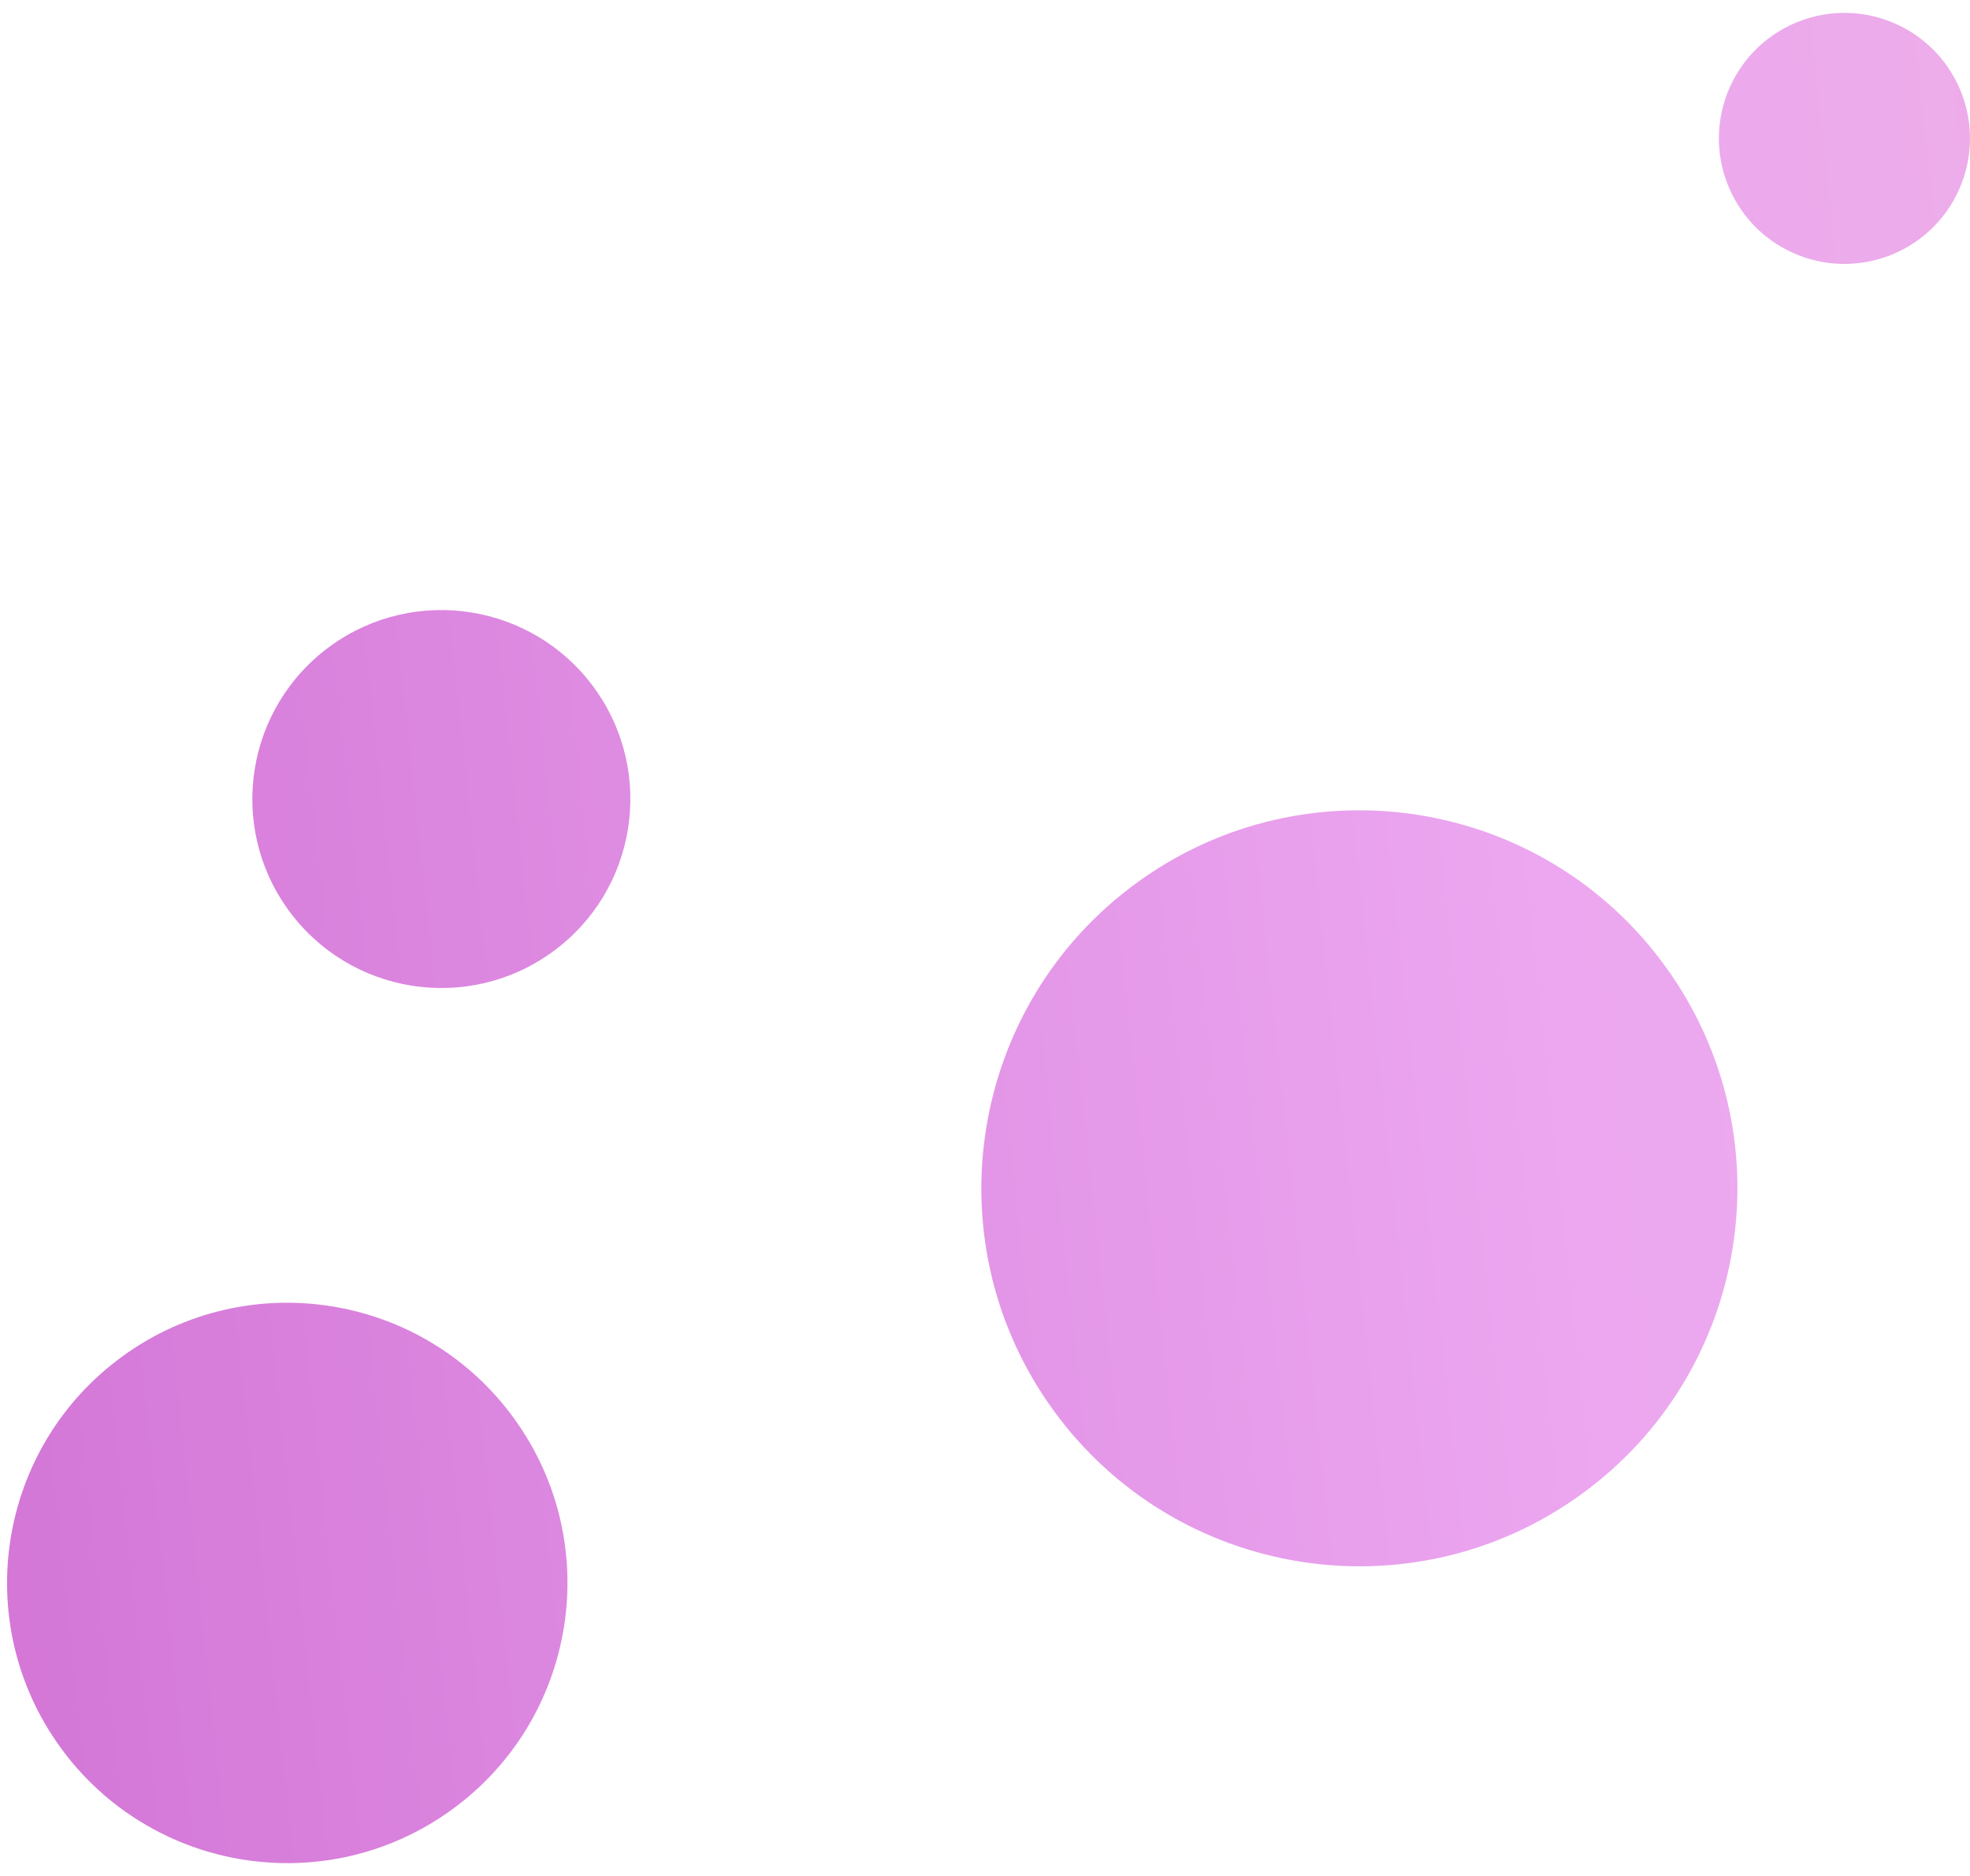 <svg width="21" height="20" viewBox="0 0 21 20" fill="none" xmlns="http://www.w3.org/2000/svg">
<path d="M5.481 15.124C6.449 16.46 6.15 18.327 4.814 19.295C3.478 20.263 1.611 19.964 0.643 18.628C-0.324 17.292 -0.026 15.425 1.31 14.457C2.646 13.489 4.514 13.788 5.481 15.124Z" fill="url(#paint0_linear_2041_27551)"/>
<path d="M6.337 7.337C6.989 8.238 6.788 9.498 5.887 10.15C4.986 10.803 3.726 10.602 3.073 9.7C2.42 8.799 2.622 7.54 3.523 6.887C4.424 6.234 5.684 6.436 6.337 7.337Z" fill="url(#paint1_linear_2041_27551)"/>
<path d="M17.754 10.305C19.06 12.107 18.657 14.627 16.855 15.932C15.052 17.238 12.533 16.835 11.227 15.032C9.922 13.23 10.325 10.711 12.127 9.405C13.929 8.1 16.449 8.502 17.754 10.305Z" fill="url(#paint2_linear_2041_27551)"/>
<path d="M18.442 0.925C18.746 0.251 19.539 -0.048 20.212 0.256C20.886 0.56 21.185 1.353 20.881 2.026C20.577 2.7 19.784 2.999 19.111 2.695C18.437 2.391 18.138 1.598 18.442 0.925Z" fill="url(#paint3_linear_2041_27551)"/>
<defs>
<linearGradient id="paint0_linear_2041_27551" x1="92.891" y1="-2.795" x2="-14.609" y2="8.705" gradientUnits="userSpaceOnUse">
<stop stop-color="#9B6BE8"/>
<stop offset="0.192" stop-color="#F2DBAA"/>
<stop offset="0.715" stop-color="#ECA7F0"/>
<stop offset="1" stop-color="#C050C3"/>
</linearGradient>
<linearGradient id="paint1_linear_2041_27551" x1="92.891" y1="-2.795" x2="-14.609" y2="8.705" gradientUnits="userSpaceOnUse">
<stop stop-color="#9B6BE8"/>
<stop offset="0.192" stop-color="#F2DBAA"/>
<stop offset="0.715" stop-color="#ECA7F0"/>
<stop offset="1" stop-color="#C050C3"/>
</linearGradient>
<linearGradient id="paint2_linear_2041_27551" x1="92.891" y1="-2.795" x2="-14.609" y2="8.705" gradientUnits="userSpaceOnUse">
<stop stop-color="#9B6BE8"/>
<stop offset="0.192" stop-color="#F2DBAA"/>
<stop offset="0.715" stop-color="#ECA7F0"/>
<stop offset="1" stop-color="#C050C3"/>
</linearGradient>
<linearGradient id="paint3_linear_2041_27551" x1="92.891" y1="-2.795" x2="-14.609" y2="8.705" gradientUnits="userSpaceOnUse">
<stop stop-color="#9B6BE8"/>
<stop offset="0.192" stop-color="#F2DBAA"/>
<stop offset="0.715" stop-color="#ECA7F0"/>
<stop offset="1" stop-color="#C050C3"/>
</linearGradient>
</defs>
</svg>
